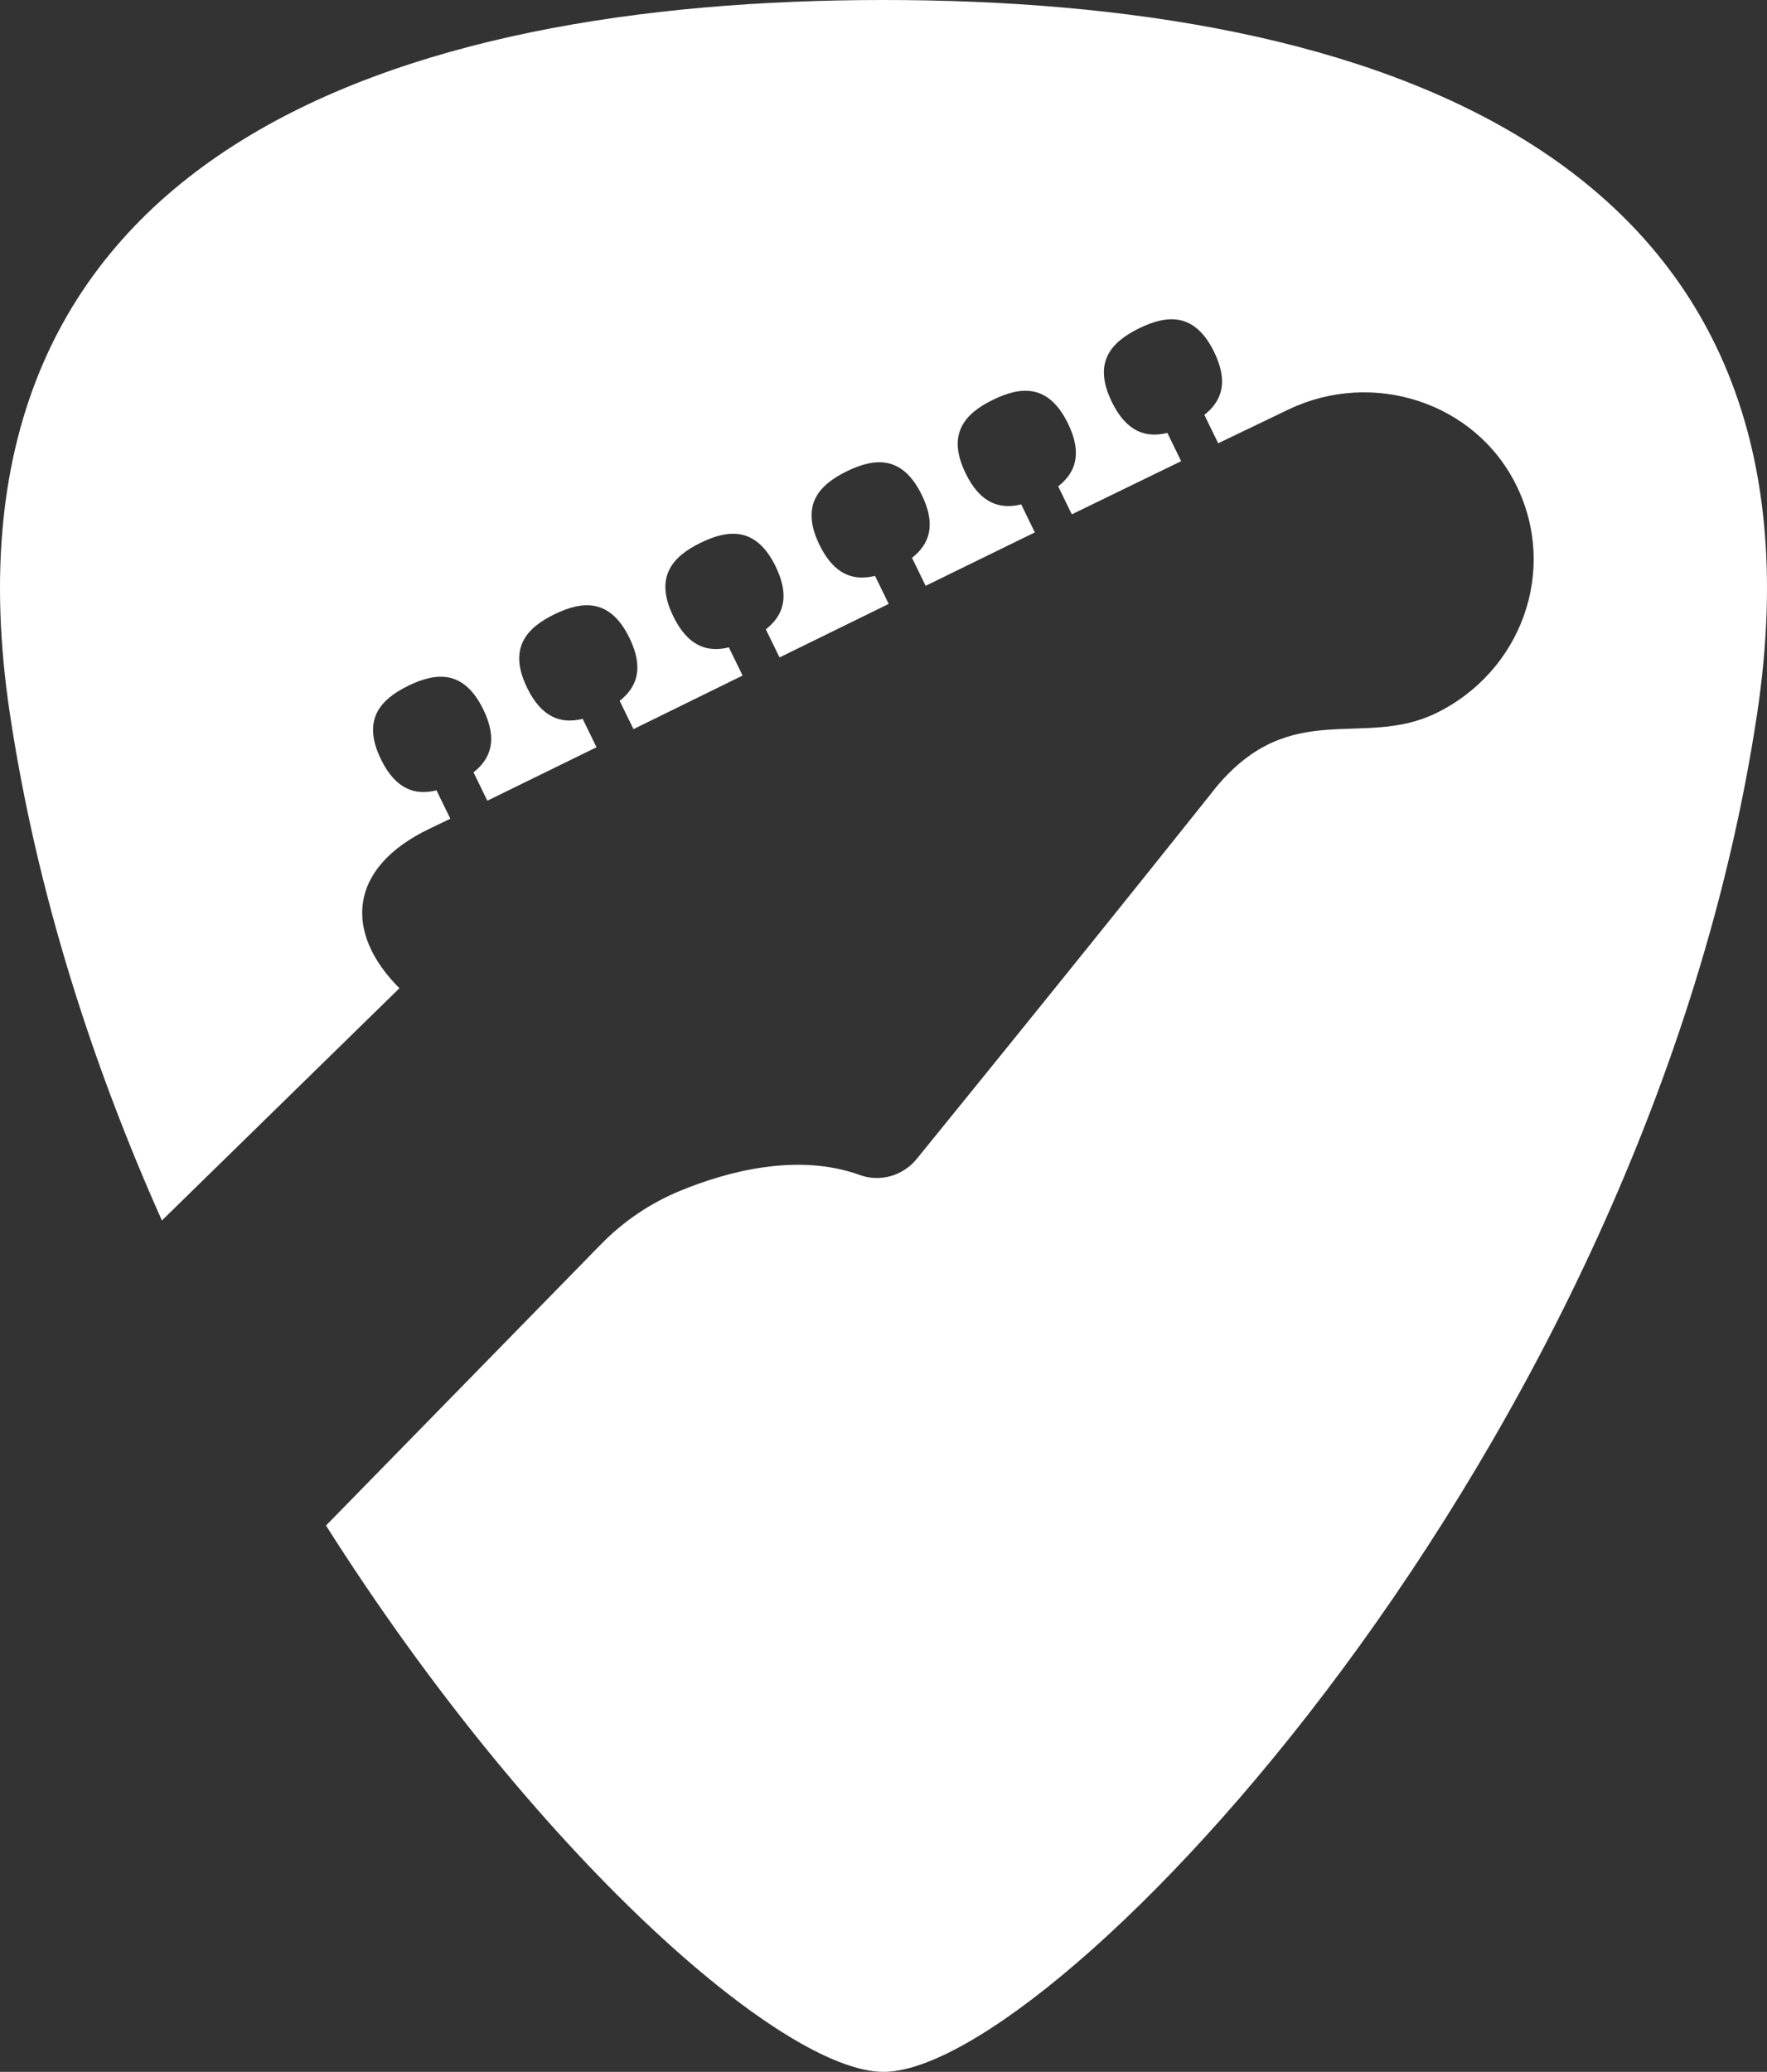 <?xml version="1.0" encoding="UTF-8" standalone="no"?>
<svg id="Layer_2" viewBox="0 0 1076.001 1261.42" version="1.1" sodipodi:docname="guitarPick_white.svg"
   inkscape:version="1.2.2 (732a01da63, 2022-12-09)" xmlns:inkscape="http://www.inkscape.org/namespaces/inkscape"
   xmlns:sodipodi="http://sodipodi.sourceforge.net/DTD/sodipodi-0.dtd" xmlns="http://www.w3.org/2000/svg"
   xmlns:svg="http://www.w3.org/2000/svg">
   <rect x="0" y="0" width="1076.001" height="1261.42" fill="#333333" stroke="none"/>
   <sodipodi:namedview id="namedview20" pagecolor="#ffffff" bordercolor="#000000" borderopacity="0.25"
      inkscape:showpageshadow="2" inkscape:pageopacity="0.0" inkscape:pagecheckerboard="0" inkscape:deskcolor="#d1d1d1"
      showgrid="false" inkscape:zoom="0.65719584" inkscape:cx="310.40976" inkscape:cy="629.94921"
      inkscape:window-width="1920" inkscape:window-height="1009" inkscape:window-x="-8" inkscape:window-y="-8"
      inkscape:window-maximized="1" inkscape:current-layer="Layer_2" />
   <defs id="defs14">
      <style id="style12">
         .cls-1 {
            fill: #e2001a;
         }
      </style>
   </defs>
   <g id="Vrstva_1" style="fill:#ffffff">
      <path class="cls-1"
         d="m538,0C243.49,0-45.643,91.411,6.031,434.674c16.301,108.283,49.743,212.546,92.553,308.402,88.809-86.824,144.643-141.408,144.643-141.408-33.682-33.682-31.778-73.33,18.739-97.312,3.051-1.449,7.188-3.438,12.263-5.893l-8.416-17.267c-12.858,3.155-24.802-.377-33.82-18.879-11.729-24.064-.503-36.449,16.704-44.835,17.205-8.386,33.876-9.598,45.605,14.466,9.016,18.502,4.441,30.085-5.965,38.27l8.425,17.287c17.762-8.665,40.458-19.781,66.488-32.547l-8.426-17.289c-12.859,3.156-24.804-.376-33.821-18.879-11.729-24.064-.503-36.448,16.704-44.834,17.205-8.385,33.876-9.598,45.604,14.466,9.018,18.501,4.442,30.085-5.965,38.27l8.398,17.23c20.785-10.198,43.159-21.18,66.456-32.613l-8.366-17.166c-12.859,3.156-24.803-.377-33.821-18.879-11.729-24.064-.504-36.448,16.703-44.835,17.206-8.386,33.877-9.598,45.605,14.467,9.018,18.501,4.442,30.084-5.963,38.269l8.337,17.107c21.755-10.674,44.081-21.623,66.466-32.591l-8.317-17.063c-12.858,3.155-24.803-.377-33.821-18.879-11.728-24.064-.502-36.449,16.703-44.834,17.206-8.386,33.878-9.598,45.606,14.466,9.017,18.502,4.441,30.085-5.965,38.27l8.294,17.019c22.475-11.005,44.813-21.931,66.501-32.52l-8.308-17.047c-12.858,3.156-24.803-.377-33.821-18.879-11.728-24.064-.503-36.449,16.703-44.835,17.205-8.385,33.876-9.598,45.605,14.467,9.018,18.501,4.441,30.085-5.964,38.269l8.304,17.038c23.484-11.45,45.911-22.358,66.575-32.368l-8.391-17.217c-12.859,3.155-24.803-.377-33.821-18.879-11.728-24.064-.503-36.448,16.704-44.835,17.205-8.386,33.876-9.598,45.605,14.466,9.017,18.501,4.441,30.084-5.964,38.27l8.424,17.286c15.872-7.661,30.349-14.613,43.012-20.648,51.06-24.331,113.444-4.542,138.494,46.17,25.713,52.053,2.893,113.697-48.984,138.876-44.434,21.566-87.96-9.608-133.538,44.685,0,0-63.528,80.134-182.588,226.657-8.297,10.21-22.18,14.267-34.552,9.791-38.068-13.774-80.929-2.125-109.361,9.544-18.197,7.468-34.647,18.611-48.399,32.675l-167.384,171.173c127.125,200.442,277.994,332.623,339.487,332.623,104.133,0,464.57-379.02,531.969-826.746C1121.643,91.411,832.51,0,538,0Z"
         id="path16" style="fill:#ffffff" />
   </g>
</svg>